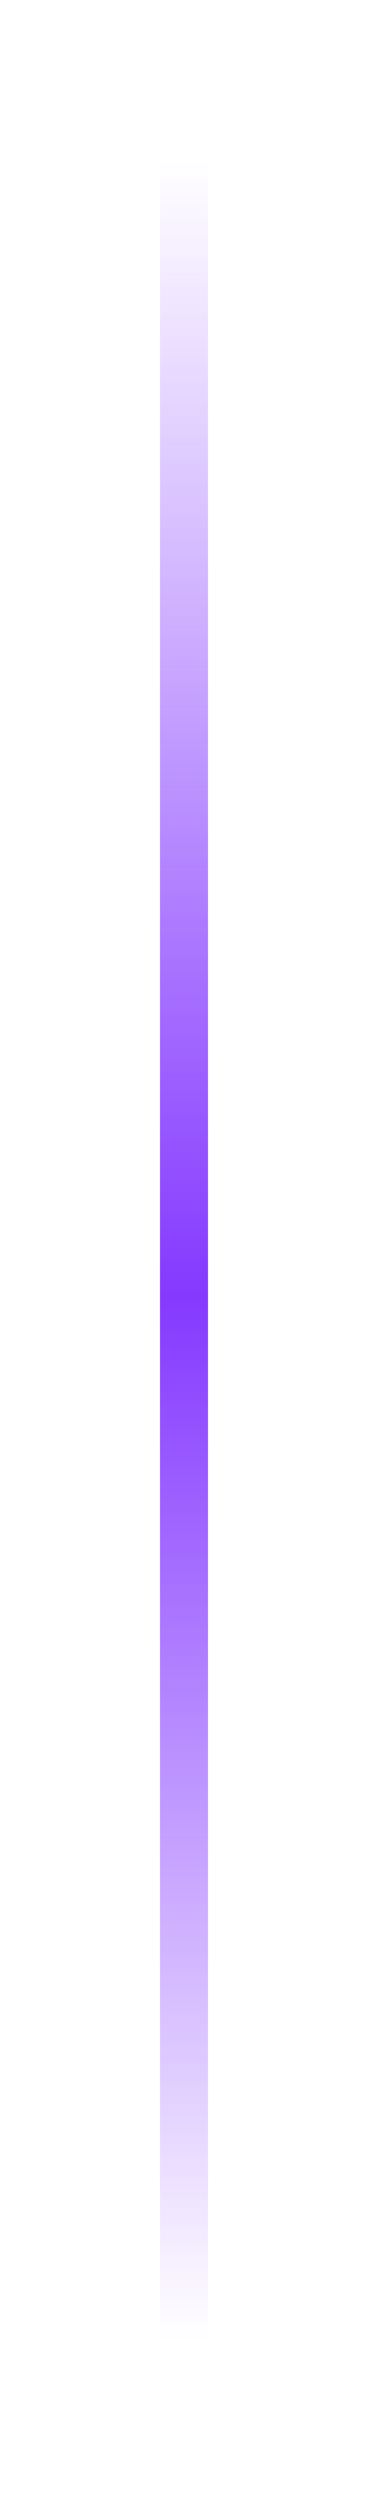 <svg width="23" height="156" viewBox="0 0 23 156" fill="none" xmlns="http://www.w3.org/2000/svg">
<g filter="url(#filter0_f_1012_66)">
<rect x="10" y="10" width="3" height="136" fill="url(#paint0_linear_1012_66)"/>
</g>
<defs>
<filter id="filter0_f_1012_66" x="0" y="0" width="23" height="156" filterUnits="userSpaceOnUse" color-interpolation-filters="sRGB">
<feFlood flood-opacity="0" result="BackgroundImageFix"/>
<feBlend mode="normal" in="SourceGraphic" in2="BackgroundImageFix" result="shape"/>
<feGaussianBlur stdDeviation="5" result="effect1_foregroundBlur_1012_66"/>
</filter>
<linearGradient id="paint0_linear_1012_66" x1="11.5" y1="10" x2="11.5" y2="146" gradientUnits="userSpaceOnUse">
<stop stop-color="#8539FF" stop-opacity="0"/>
<stop offset="0.521" stop-color="#8539FF"/>
<stop offset="1" stop-color="#8539FF" stop-opacity="0"/>
</linearGradient>
</defs>
</svg>
